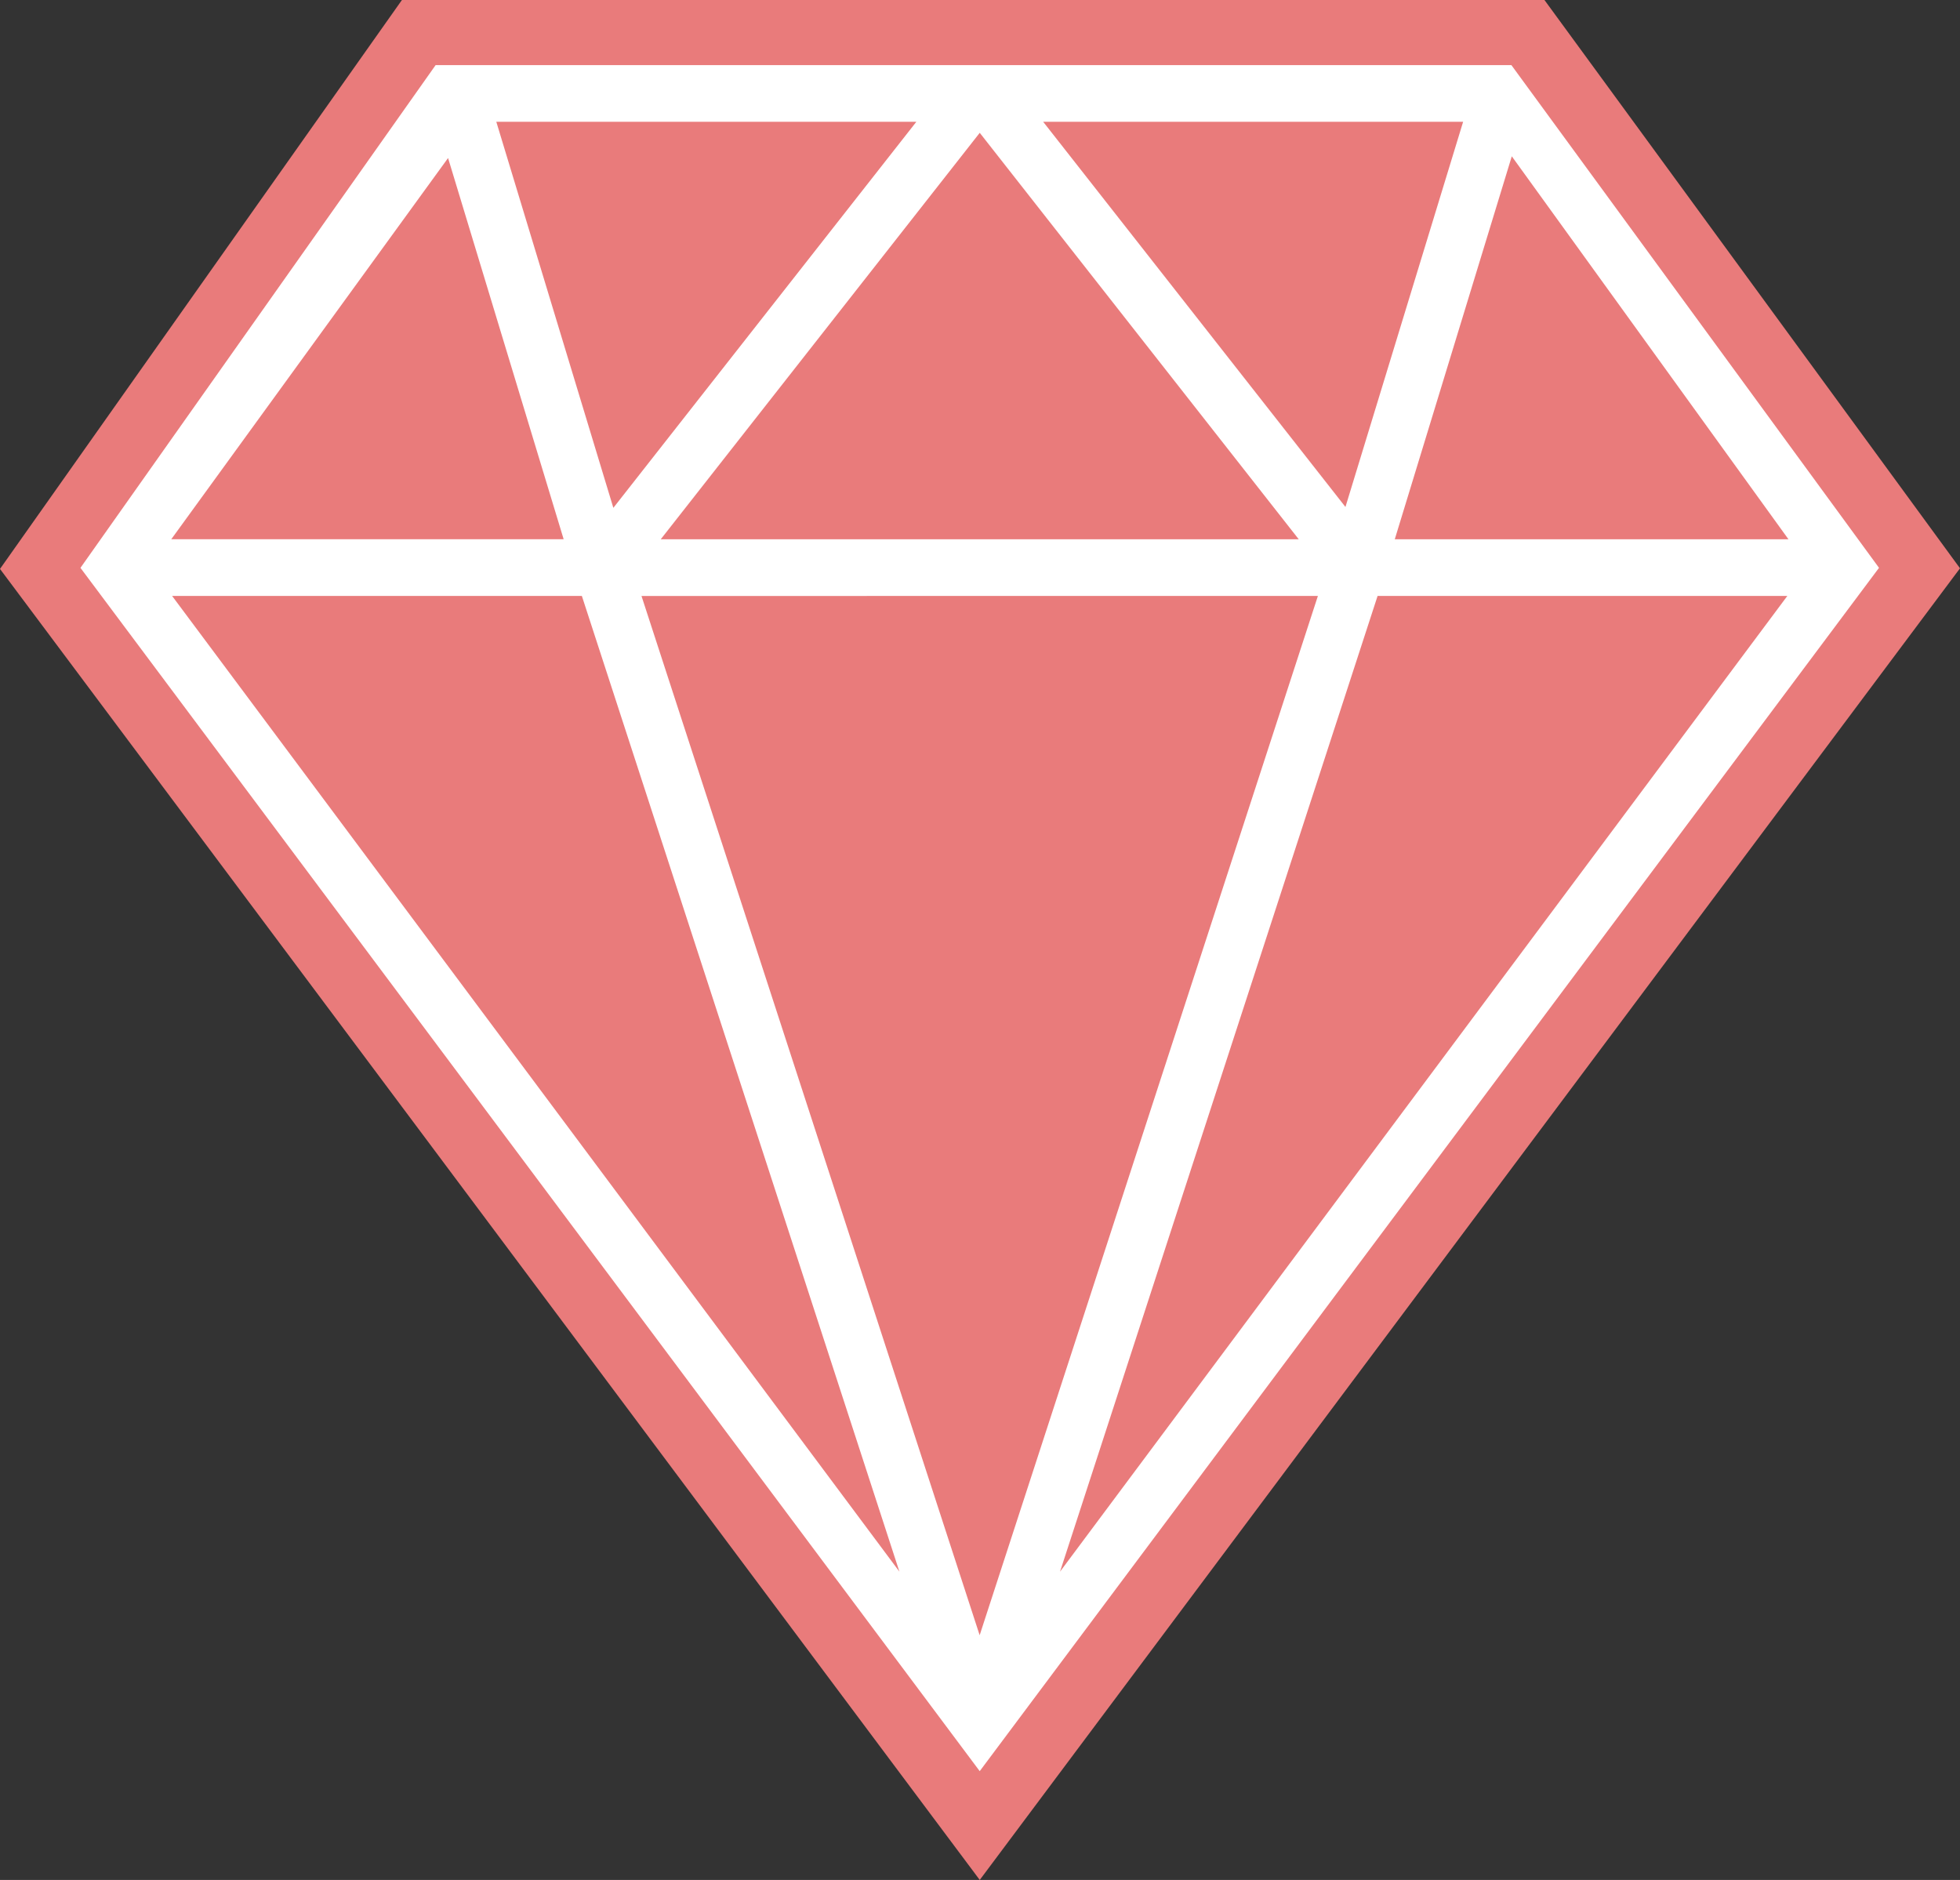 <svg xmlns="http://www.w3.org/2000/svg" width="88.619" height="85" viewBox="0 0 88.619 85">
  <rect x="0" y="0" width="88.619" height="85" fill="#333333" stroke="none"/>
  <g id="Group_486" data-name="Group 486" transform="translate(-596 -1871)">
    <path id="Path_3869" data-name="Path 3869" d="M9305.262,2481.778l18.172-25.723h51.659l18.788,25.694-44.321,59.306Z" transform="translate(-8709.262 -585.054)" fill="#e97b7b"/>
    <path id="Path_3870" data-name="Path 3870" d="M9409.07,2496.979l-16.621-22.73h-48.64l-16.058,22.731,40.659,54.407Zm-40.659,54.408,40.659-54.408m0,0-16.621-22.73m12.527,21.439h-17.8l5.291-17.316Zm-51.859,2.563H9383.7l-15.293,46.99Zm-1.272-3.984-5.292-17.455h18.991Zm16.566-16.957,14.423,18.378h-28.846Zm2.867-.5h18.989l-5.321,17.417Zm-26.906,1.64,5.226,17.236h-17.741Zm-12.477,19.8h18.526l14.358,44.116Zm40.146,44.116,14.358-44.116h18.526Z" transform="translate(-8728.113 -600.305)" fill="#fff"/>
  </g>
</svg>
